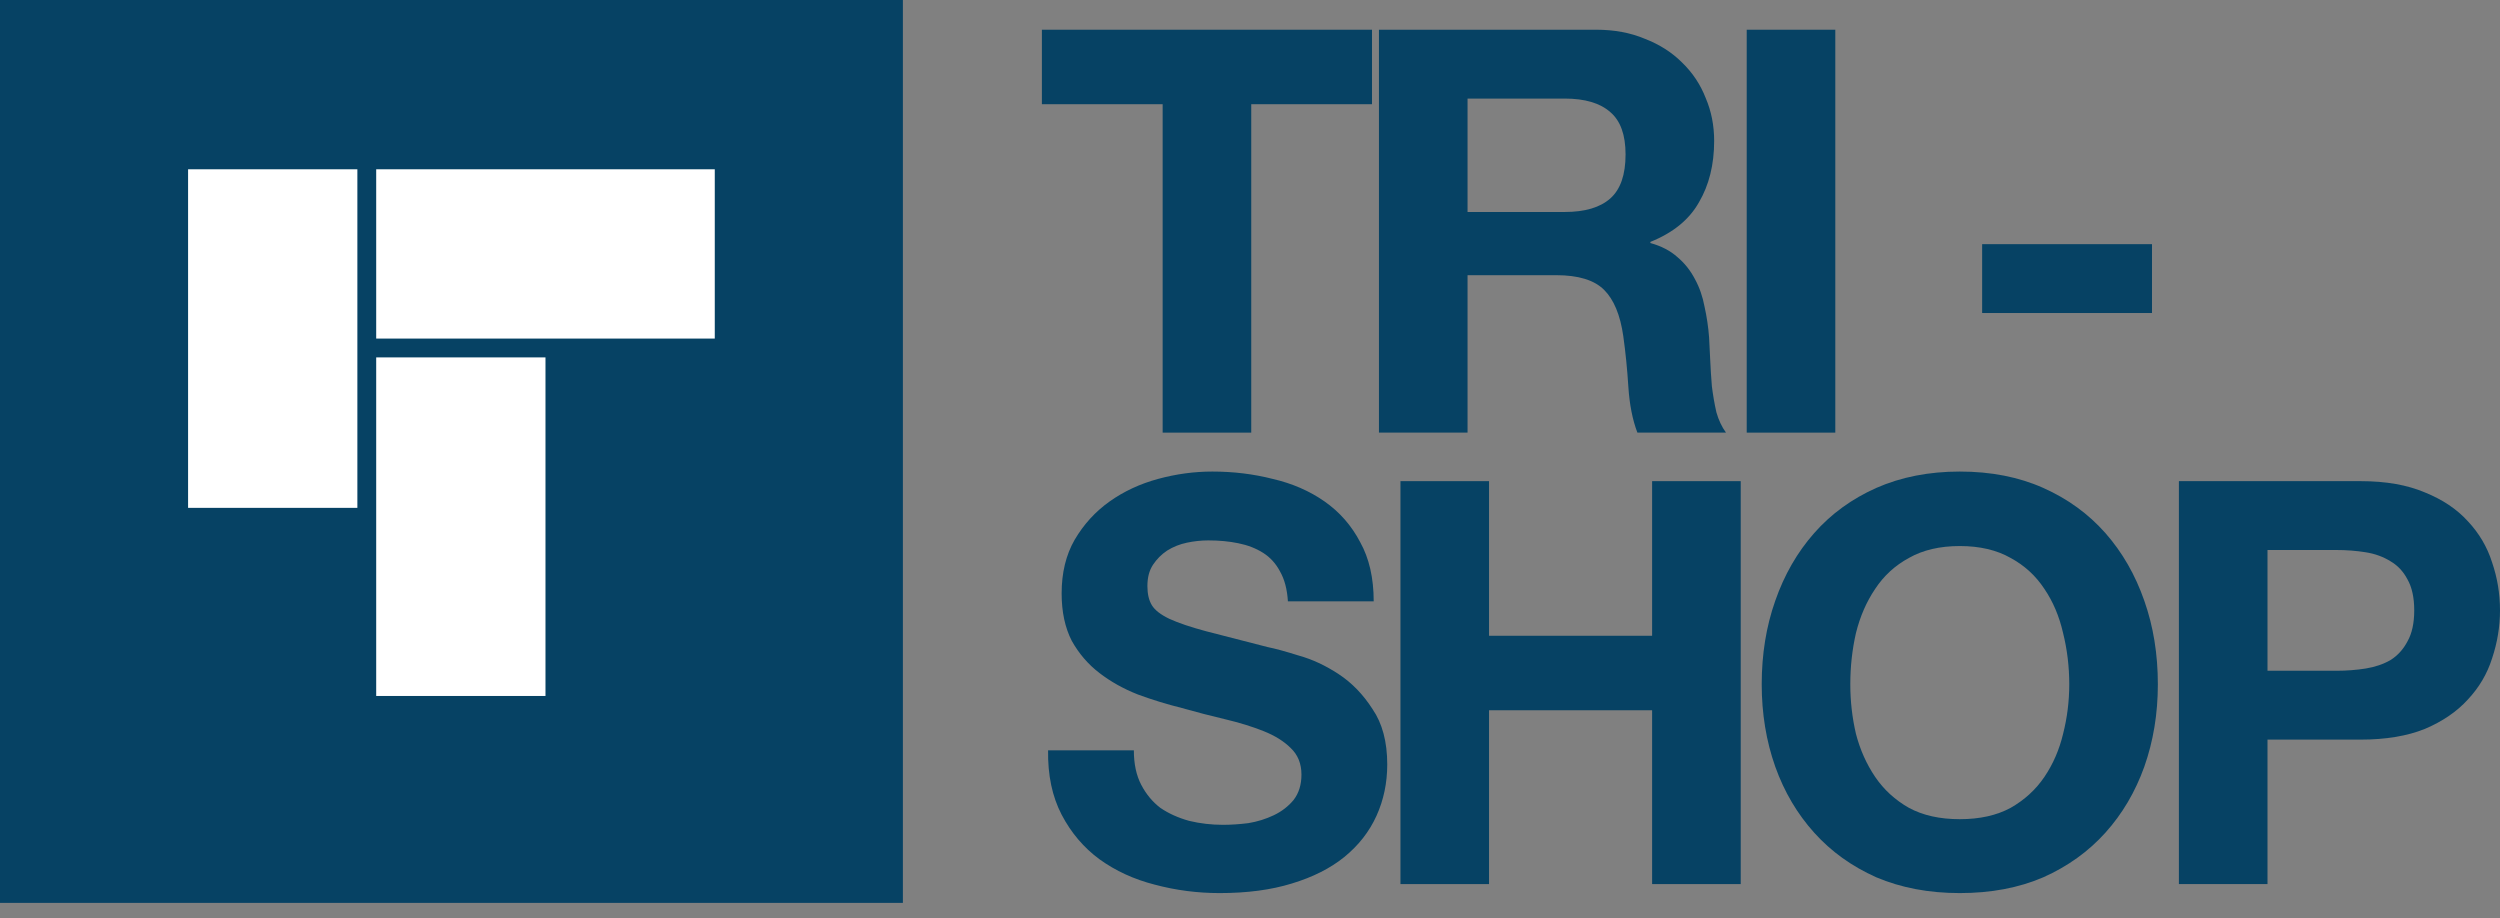 <svg width="98" height="36" viewBox="0 0 98 36" fill="none" xmlns="http://www.w3.org/2000/svg">
<rect x="0" y="0" width="98" height="36" fill="#808080" stroke="none"/>
<path d="M45.576 4.085V16.959H49.049V4.085H53.782V1.165H40.842V4.085H45.576Z" fill="#064264"/>
<path d="M57.528 8.31V3.864H61.333C62.129 3.864 62.726 4.041 63.124 4.395C63.523 4.734 63.722 5.287 63.722 6.054C63.722 6.85 63.523 7.425 63.124 7.779C62.726 8.133 62.129 8.31 61.333 8.31H57.528ZM54.055 1.165V16.959H57.528V10.787H61.001C61.871 10.787 62.498 10.979 62.881 11.363C63.265 11.746 63.515 12.351 63.633 13.177C63.722 13.811 63.788 14.474 63.832 15.167C63.877 15.86 63.995 16.458 64.186 16.959H67.659C67.497 16.738 67.372 16.472 67.283 16.163C67.209 15.838 67.15 15.499 67.106 15.145C67.077 14.791 67.055 14.445 67.04 14.105C67.025 13.766 67.01 13.471 66.996 13.221C66.966 12.822 66.907 12.424 66.819 12.026C66.745 11.628 66.62 11.267 66.442 10.942C66.266 10.603 66.037 10.316 65.757 10.08C65.477 9.829 65.123 9.645 64.695 9.527V9.482C65.58 9.128 66.214 8.612 66.597 7.934C66.996 7.256 67.195 6.452 67.195 5.523C67.195 4.918 67.084 4.358 66.863 3.842C66.656 3.311 66.347 2.846 65.934 2.448C65.536 2.05 65.049 1.74 64.474 1.519C63.913 1.283 63.279 1.165 62.572 1.165H54.055Z" fill="#064264"/>
<path d="M68.471 1.165V16.959H71.944V1.165H68.471Z" fill="#064264"/>
<path d="M77.7 9.571V12.27H84.358V9.571H77.7Z" fill="#064264"/>
<path d="M44.447 29.413H41.085C41.07 30.386 41.247 31.227 41.616 31.935C41.985 32.642 42.479 33.225 43.098 33.682C43.732 34.139 44.455 34.471 45.266 34.678C46.092 34.899 46.94 35.009 47.81 35.009C48.886 35.009 49.83 34.884 50.641 34.633C51.467 34.383 52.153 34.036 52.698 33.594C53.259 33.136 53.679 32.598 53.959 31.979C54.239 31.36 54.38 30.689 54.38 29.966C54.38 29.081 54.188 28.358 53.804 27.798C53.436 27.223 52.993 26.766 52.477 26.427C51.961 26.087 51.438 25.844 50.907 25.697C50.391 25.535 49.985 25.424 49.69 25.365C48.702 25.114 47.898 24.908 47.279 24.745C46.674 24.583 46.195 24.421 45.841 24.259C45.502 24.097 45.273 23.92 45.155 23.728C45.037 23.536 44.978 23.285 44.978 22.976C44.978 22.637 45.052 22.357 45.2 22.135C45.347 21.914 45.531 21.73 45.753 21.582C45.989 21.435 46.247 21.332 46.527 21.273C46.807 21.214 47.087 21.184 47.367 21.184C47.795 21.184 48.186 21.221 48.54 21.295C48.908 21.368 49.233 21.494 49.513 21.671C49.793 21.848 50.014 22.091 50.177 22.401C50.354 22.71 50.457 23.101 50.486 23.573H53.849C53.849 22.659 53.672 21.885 53.318 21.25C52.979 20.602 52.514 20.071 51.924 19.658C51.334 19.245 50.656 18.95 49.889 18.773C49.137 18.581 48.348 18.485 47.522 18.485C46.814 18.485 46.106 18.581 45.399 18.773C44.691 18.965 44.057 19.26 43.496 19.658C42.936 20.056 42.479 20.557 42.125 21.162C41.786 21.752 41.616 22.452 41.616 23.263C41.616 23.986 41.749 24.605 42.014 25.122C42.294 25.623 42.656 26.043 43.098 26.382C43.541 26.722 44.042 27.002 44.602 27.223C45.163 27.43 45.738 27.606 46.328 27.754C46.903 27.916 47.471 28.064 48.031 28.196C48.591 28.329 49.093 28.484 49.535 28.661C49.978 28.838 50.332 29.059 50.597 29.324C50.877 29.59 51.017 29.936 51.017 30.364C51.017 30.762 50.914 31.094 50.708 31.36C50.501 31.61 50.243 31.809 49.933 31.957C49.624 32.104 49.292 32.208 48.938 32.267C48.584 32.311 48.252 32.333 47.943 32.333C47.485 32.333 47.043 32.281 46.615 32.178C46.188 32.06 45.812 31.89 45.487 31.669C45.178 31.433 44.927 31.131 44.735 30.762C44.543 30.394 44.447 29.944 44.447 29.413Z" fill="#064264"/>
<path d="M54.898 18.861V34.656H58.37V27.842H64.763V34.656H68.236V18.861H64.763V24.922H58.37V18.861H54.898Z" fill="#064264"/>
<path d="M72.532 26.825C72.532 26.132 72.606 25.461 72.754 24.812C72.916 24.163 73.166 23.588 73.505 23.087C73.845 22.57 74.287 22.165 74.833 21.87C75.378 21.56 76.042 21.405 76.824 21.405C77.605 21.405 78.269 21.56 78.814 21.87C79.36 22.165 79.802 22.57 80.142 23.087C80.481 23.588 80.724 24.163 80.872 24.812C81.034 25.461 81.115 26.132 81.115 26.825C81.115 27.488 81.034 28.137 80.872 28.771C80.724 29.391 80.481 29.951 80.142 30.453C79.802 30.954 79.36 31.36 78.814 31.669C78.269 31.964 77.605 32.112 76.824 32.112C76.042 32.112 75.378 31.964 74.833 31.669C74.287 31.36 73.845 30.954 73.505 30.453C73.166 29.951 72.916 29.391 72.754 28.771C72.606 28.137 72.532 27.488 72.532 26.825ZM69.059 26.825C69.059 27.975 69.236 29.052 69.59 30.054C69.944 31.043 70.453 31.905 71.117 32.642C71.78 33.38 72.591 33.962 73.55 34.39C74.523 34.803 75.614 35.009 76.824 35.009C78.048 35.009 79.139 34.803 80.097 34.39C81.056 33.962 81.867 33.38 82.531 32.642C83.194 31.905 83.703 31.043 84.057 30.054C84.411 29.052 84.588 27.975 84.588 26.825C84.588 25.645 84.411 24.554 84.057 23.551C83.703 22.533 83.194 21.649 82.531 20.896C81.867 20.144 81.056 19.555 80.097 19.127C79.139 18.699 78.048 18.485 76.824 18.485C75.614 18.485 74.523 18.699 73.55 19.127C72.591 19.555 71.78 20.144 71.117 20.896C70.453 21.649 69.944 22.533 69.59 23.551C69.236 24.554 69.059 25.645 69.059 26.825Z" fill="#064264"/>
<path d="M88.886 26.294V21.56H91.585C91.983 21.56 92.367 21.59 92.735 21.649C93.104 21.708 93.428 21.826 93.709 22.003C93.989 22.165 94.21 22.401 94.372 22.71C94.549 23.02 94.638 23.426 94.638 23.927C94.638 24.428 94.549 24.834 94.372 25.144C94.21 25.453 93.989 25.697 93.709 25.874C93.428 26.036 93.104 26.146 92.735 26.206C92.367 26.264 91.983 26.294 91.585 26.294H88.886ZM85.413 18.861V34.656H88.886V28.993H92.536C93.524 28.993 94.365 28.852 95.058 28.572C95.751 28.277 96.311 27.894 96.739 27.422C97.182 26.95 97.499 26.412 97.69 25.807C97.897 25.188 98 24.561 98 23.927C98 23.278 97.897 22.651 97.69 22.047C97.499 21.442 97.182 20.904 96.739 20.432C96.311 19.96 95.751 19.584 95.058 19.304C94.365 19.009 93.524 18.861 92.536 18.861H85.413Z" fill="#064264"/>
<rect width="35.393" height="35.393" fill="#064264"/>
<rect x="7.373" y="6.636" width="6.636" height="13.272" fill="white"/>
<rect x="14.747" y="14.01" width="6.636" height="13.272" fill="white"/>
<rect x="28.019" y="6.636" width="6.636" height="13.272" transform="rotate(90 28.019 6.636)" fill="white"/>
</svg>
